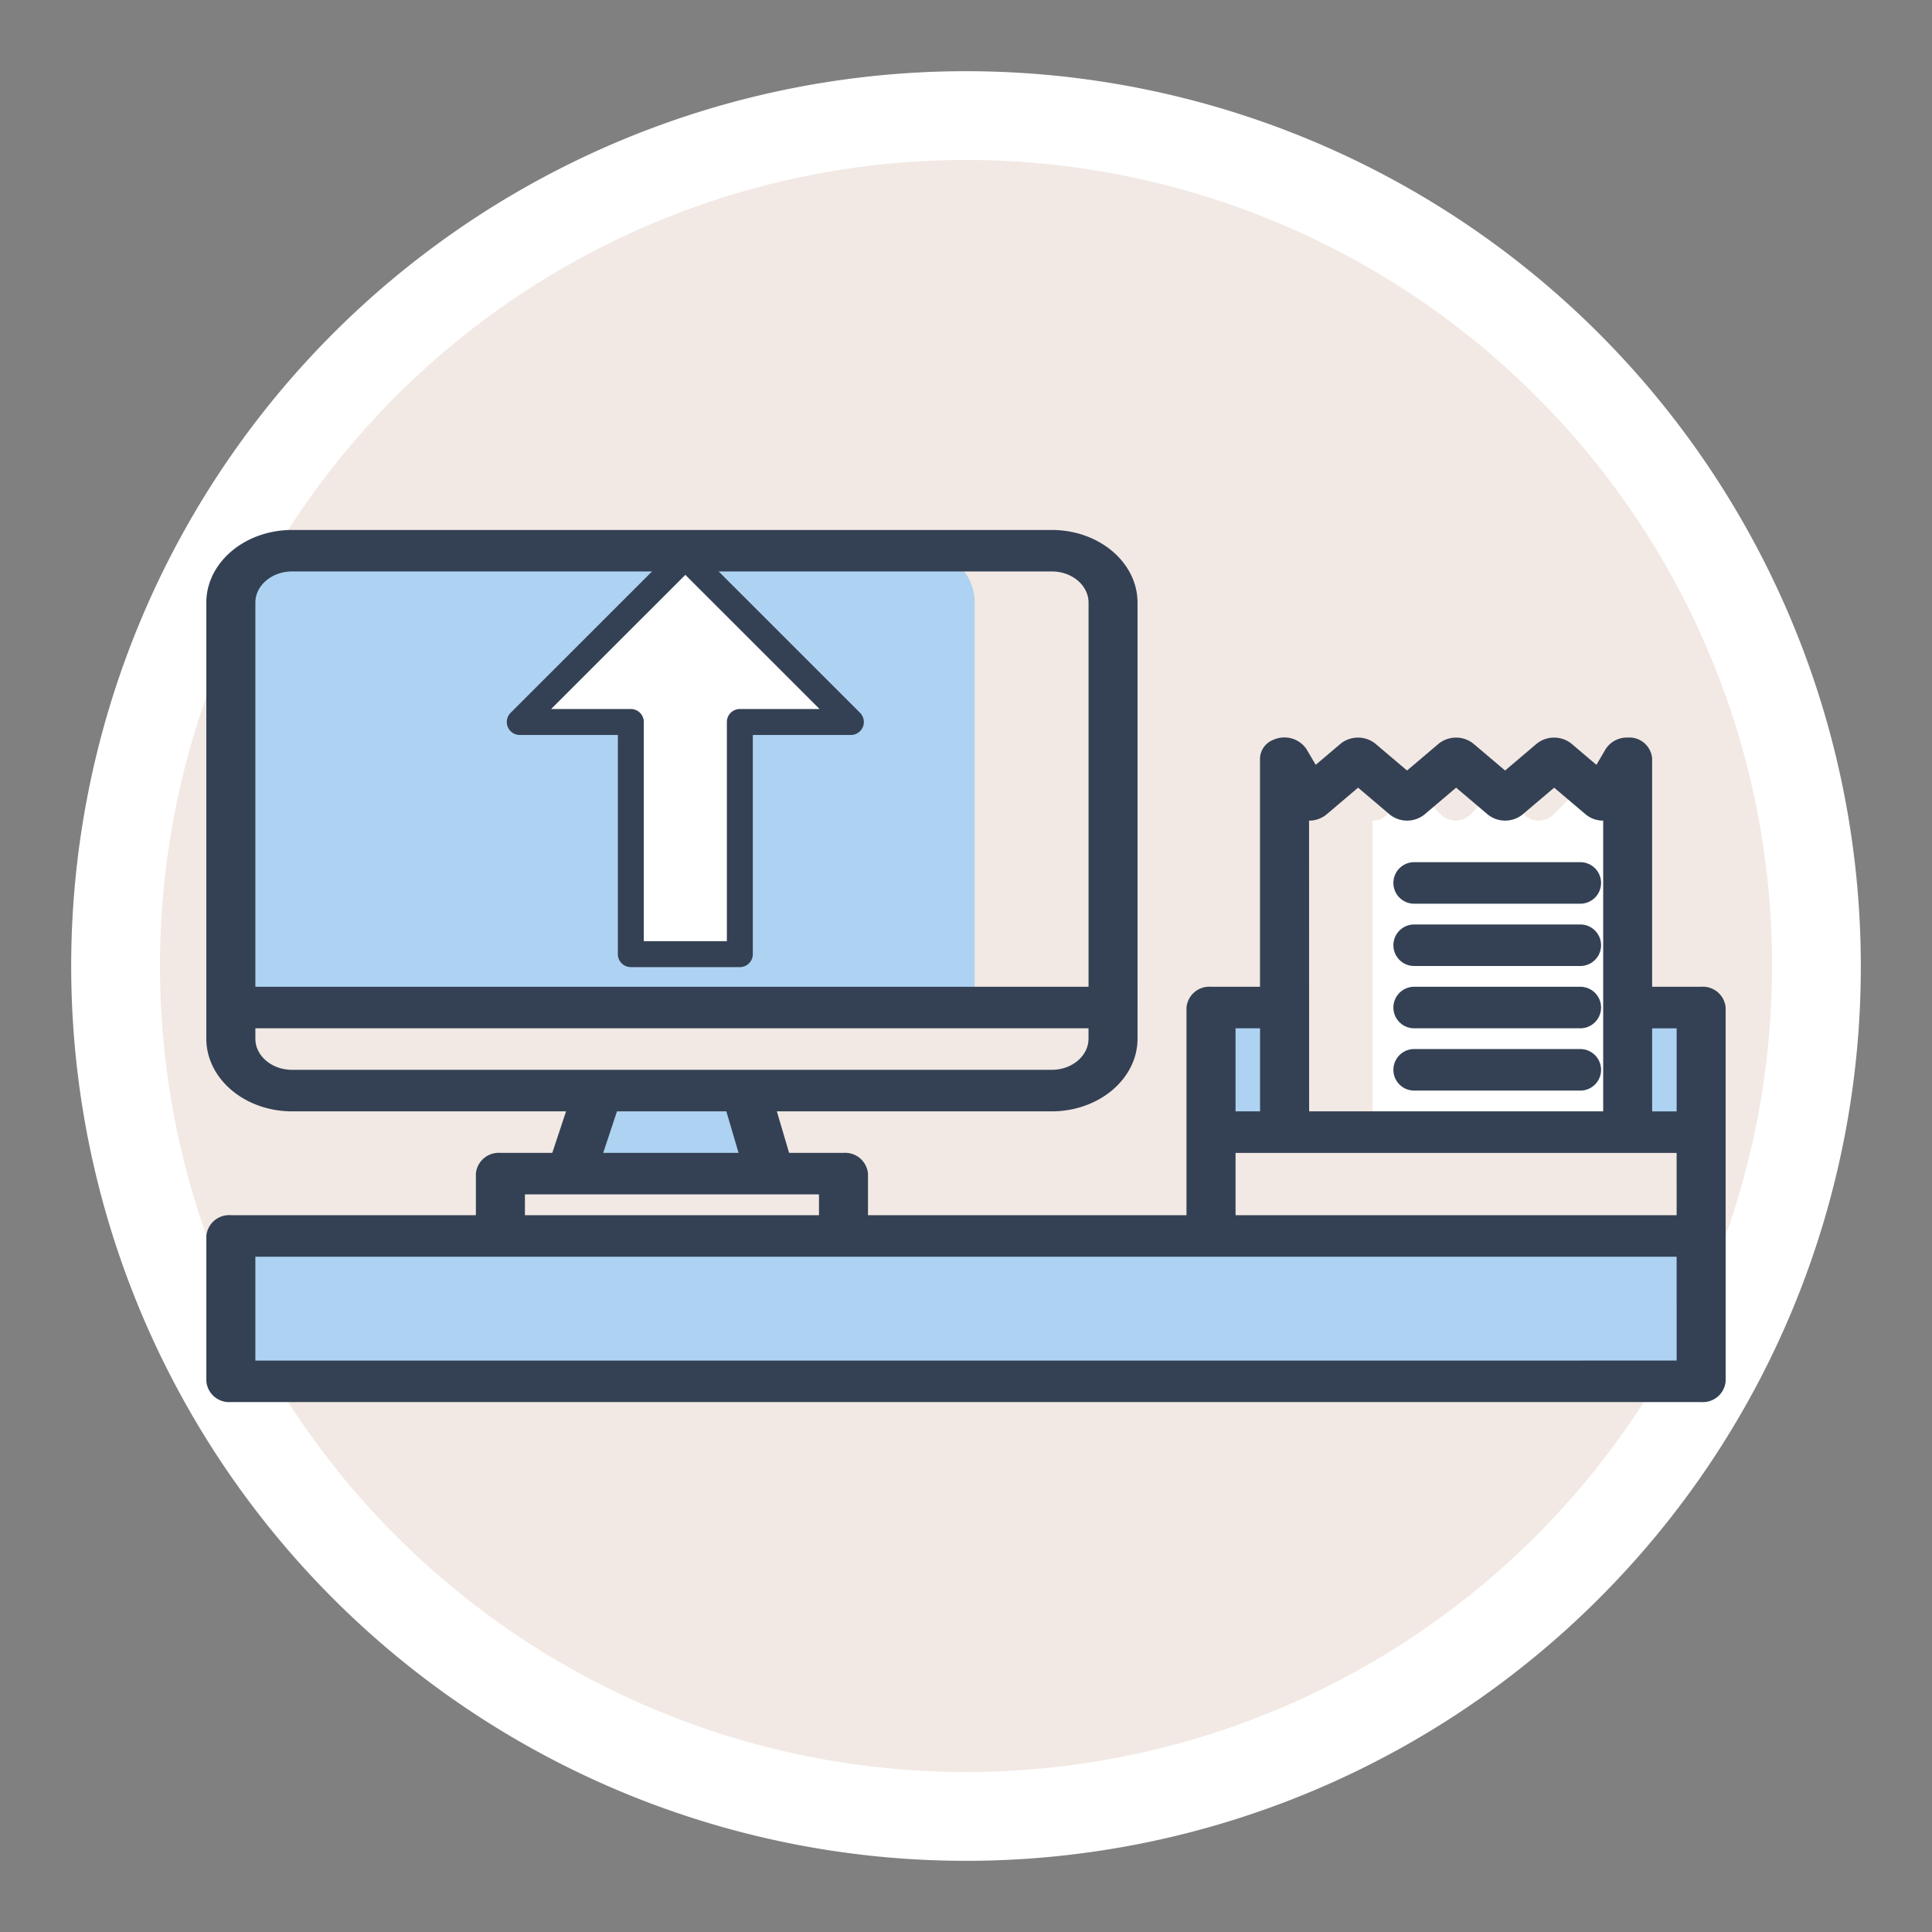 <svg xmlns="http://www.w3.org/2000/svg" width="250" height="250" viewBox="0 0 250 250">
  <rect x="0" y="0" width="250" height="250" fill="#808080" stroke="none"/>
  <g id="Grupo_58384" data-name="Grupo 58384" transform="translate(-196.055 -3841.923)">
    <rect id="Rectángulo_8889" data-name="Rectángulo 8889" width="250" height="250" transform="translate(196.055 3841.923)" fill="none"/>
    <g id="Grupo_58379" data-name="Grupo 58379" transform="translate(201.294 3847.162)">
      <circle id="Elipse_4180" data-name="Elipse 4180" cx="109.504" cy="109.504" r="109.504" transform="translate(0 217.942) rotate(-84.345)" fill="#f2e9e4"/>
      <path id="Trazado_110229" data-name="Trazado 110229" d="M431.1,3966.923h-5.744a104.3,104.3,0,1,1-30.548-73.751,103.953,103.953,0,0,1,30.548,73.751h11.488A115.788,115.788,0,1,0,402.93,4048.8a115.453,115.453,0,0,0,33.913-81.875Z" transform="translate(-201.294 -3847.162)" fill="#fff"/>
    </g>
    <g id="Grupo_58383" data-name="Grupo 58383" transform="translate(222.757 3910.495)">
      <path id="Trazado_110230" data-name="Trazado 110230" d="M343.673,3933.114a2.7,2.7,0,0,0,1.9-.786l3.473-3.477,3.473,3.477a2.692,2.692,0,0,0,3.8,0l3.473-3.477,3.473,3.477a2.692,2.692,0,0,0,3.8,0l3.473-3.477,3.473,3.477a2.7,2.7,0,0,0,1.9.786v37.618H343.673Z" transform="translate(-192.757 -3895.495)" fill="#fff"/>
      <g id="Grupo_58382" data-name="Grupo 58382">
        <g id="Grupo_58380" data-name="Grupo 58380" transform="translate(2.687 2.687)">
          <path id="Trazado_110231" data-name="Trazado 110231" d="M332.925,3957.3h8.061v16.122h-8.061Z" transform="translate(-204.391 -3898.182)" fill="#aed3f2"/>
          <path id="Trazado_110232" data-name="Trazado 110232" d="M378.6,3957.3h8.061v16.122H378.6Z" transform="translate(-195.444 -3898.182)" fill="#aed3f2"/>
          <path id="Trazado_110233" data-name="Trazado 110233" d="M225.444,3986.854H416.665v18.809H225.444Z" transform="translate(-225.444 -3898.182)" fill="#aed3f2"/>
          <path id="Trazado_110234" data-name="Trazado 110234" d="M262.726,3978.793h21.832l-2.687-10.748H265.749Z" transform="translate(-217.42 -3898.182)" fill="#aed3f2"/>
          <path id="Trazado_110235" data-name="Trazado 110235" d="M322.177,3904.9a6.716,6.716,0,0,0-6.714-6.718h-83.3a6.716,6.716,0,0,0-6.717,6.714v52.4h96.733Z" transform="translate(-225.444 -3898.182)" fill="#aed3f2"/>
        </g>
        <g id="Grupo_58381" data-name="Grupo 58381">
          <path id="Trazado_110236" data-name="Trazado 110236" d="M416.181,3954.61h-6.342v-29.557a2.957,2.957,0,0,0-3.166-2.691,3.272,3.272,0,0,0-2.843,1.488l-1.2,2.042-3.231-2.741a3.6,3.6,0,0,0-4.487,0l-4.1,3.477-4.1-3.477a3.6,3.6,0,0,0-4.487,0l-4.1,3.477-4.1-3.477a3.6,3.6,0,0,0-4.487,0l-3.23,2.741-1.2-2.042a3.455,3.455,0,0,0-4.253-1.206,2.678,2.678,0,0,0-1.756,2.409v29.557h-6.342a2.959,2.959,0,0,0-3.171,2.687v26.87H308.372v-5.374a2.959,2.959,0,0,0-3.171-2.687h-7.036l-1.586-5.374h35.573c6.127-.006,11.092-4.213,11.1-9.405V3904.9c-.007-5.192-4.972-9.4-11.1-9.4h-98.3c-6.126.006-11.09,4.213-11.1,9.4v56.427c.007,5.192,4.972,9.4,11.1,9.405h35.451l-1.783,5.374h-6.715a2.959,2.959,0,0,0-3.171,2.687v5.374H225.928a2.959,2.959,0,0,0-3.171,2.687v18.809a2.959,2.959,0,0,0,3.171,2.687H416.181a2.959,2.959,0,0,0,3.171-2.687V3957.3A2.959,2.959,0,0,0,416.181,3954.61Zm-50.734-21.5a3.5,3.5,0,0,0,2.243-.786l4.1-3.477,4.1,3.477a3.594,3.594,0,0,0,4.487,0l4.1-3.477,4.1,3.477a3.594,3.594,0,0,0,4.487,0l4.1-3.477,4.1,3.477a3.5,3.5,0,0,0,2.243.786v37.618h-38.05Zm-9.513,26.87h3.171v10.748h-3.171ZM229.1,3904.9c0-2.225,2.13-4.029,4.756-4.031h98.3c2.626,0,4.755,1.806,4.757,4.031v49.71H229.1Zm4.756,60.458c-2.626,0-4.753-1.8-4.756-4.031v-1.343H336.909v1.343c0,2.226-2.131,4.029-4.757,4.031Zm57.771,10.748H274.109l1.784-5.374h14.146Zm-27.647,5.374h38.05v2.687h-38.05Zm149.032,21.5H229.1v-13.435H413.01Zm0-18.809H355.935v-8.061H413.01Zm0-13.435h-3.171v-10.748h3.171Z" transform="translate(-222.757 -3895.495)" fill="#344154"/>
          <path id="Trazado_110237" data-name="Trazado 110237" d="M349.047,3959.984h21.5a2.687,2.687,0,1,0,0-5.374h-21.5a2.687,2.687,0,1,0,0,5.374Z" transform="translate(-192.757 -3895.495)" fill="#344154"/>
          <path id="Trazado_110238" data-name="Trazado 110238" d="M349.047,3968.045h21.5a2.687,2.687,0,0,0,0-5.374h-21.5a2.687,2.687,0,0,0,0,5.374Z" transform="translate(-192.757 -3895.495)" fill="#344154"/>
          <path id="Trazado_110239" data-name="Trazado 110239" d="M349.047,3951.923h21.5a2.687,2.687,0,0,0,0-5.374h-21.5a2.687,2.687,0,0,0,0,5.374Z" transform="translate(-192.757 -3895.495)" fill="#344154"/>
          <path id="Trazado_110240" data-name="Trazado 110240" d="M349.047,3943.862h21.5a2.687,2.687,0,0,0,0-5.374h-21.5a2.687,2.687,0,0,0,0,5.374Z" transform="translate(-192.757 -3895.495)" fill="#344154"/>
        </g>
      </g>
    </g>
    <path id="Trazado_110241" data-name="Trazado 110241" d="M253.66,3924.54h14.37v30.039h14.107V3924.54h14.369l-21.42-21.415Z" transform="translate(9.755 10.893)" fill="#fff"/>
    <path id="Trazado_110242" data-name="Trazado 110242" d="M253.66,3924.539v1.68h12.691v28.359a1.678,1.678,0,0,0,1.679,1.68h14.107a1.68,1.68,0,0,0,1.679-1.68v-28.359h12.69a1.68,1.68,0,0,0,1.187-2.867l-21.421-21.415a1.678,1.678,0,0,0-2.374,0l-21.425,21.415a1.679,1.679,0,0,0,1.187,2.867v-1.68l1.187,1.188,20.238-20.228,17.366,17.361H282.137a1.678,1.678,0,0,0-1.679,1.679v28.36H269.709v-28.36a1.678,1.678,0,0,0-1.679-1.679H253.66v1.679l1.187,1.188Z" transform="translate(9.654 10.81)" fill="#344154"/>
  </g>
</svg>
